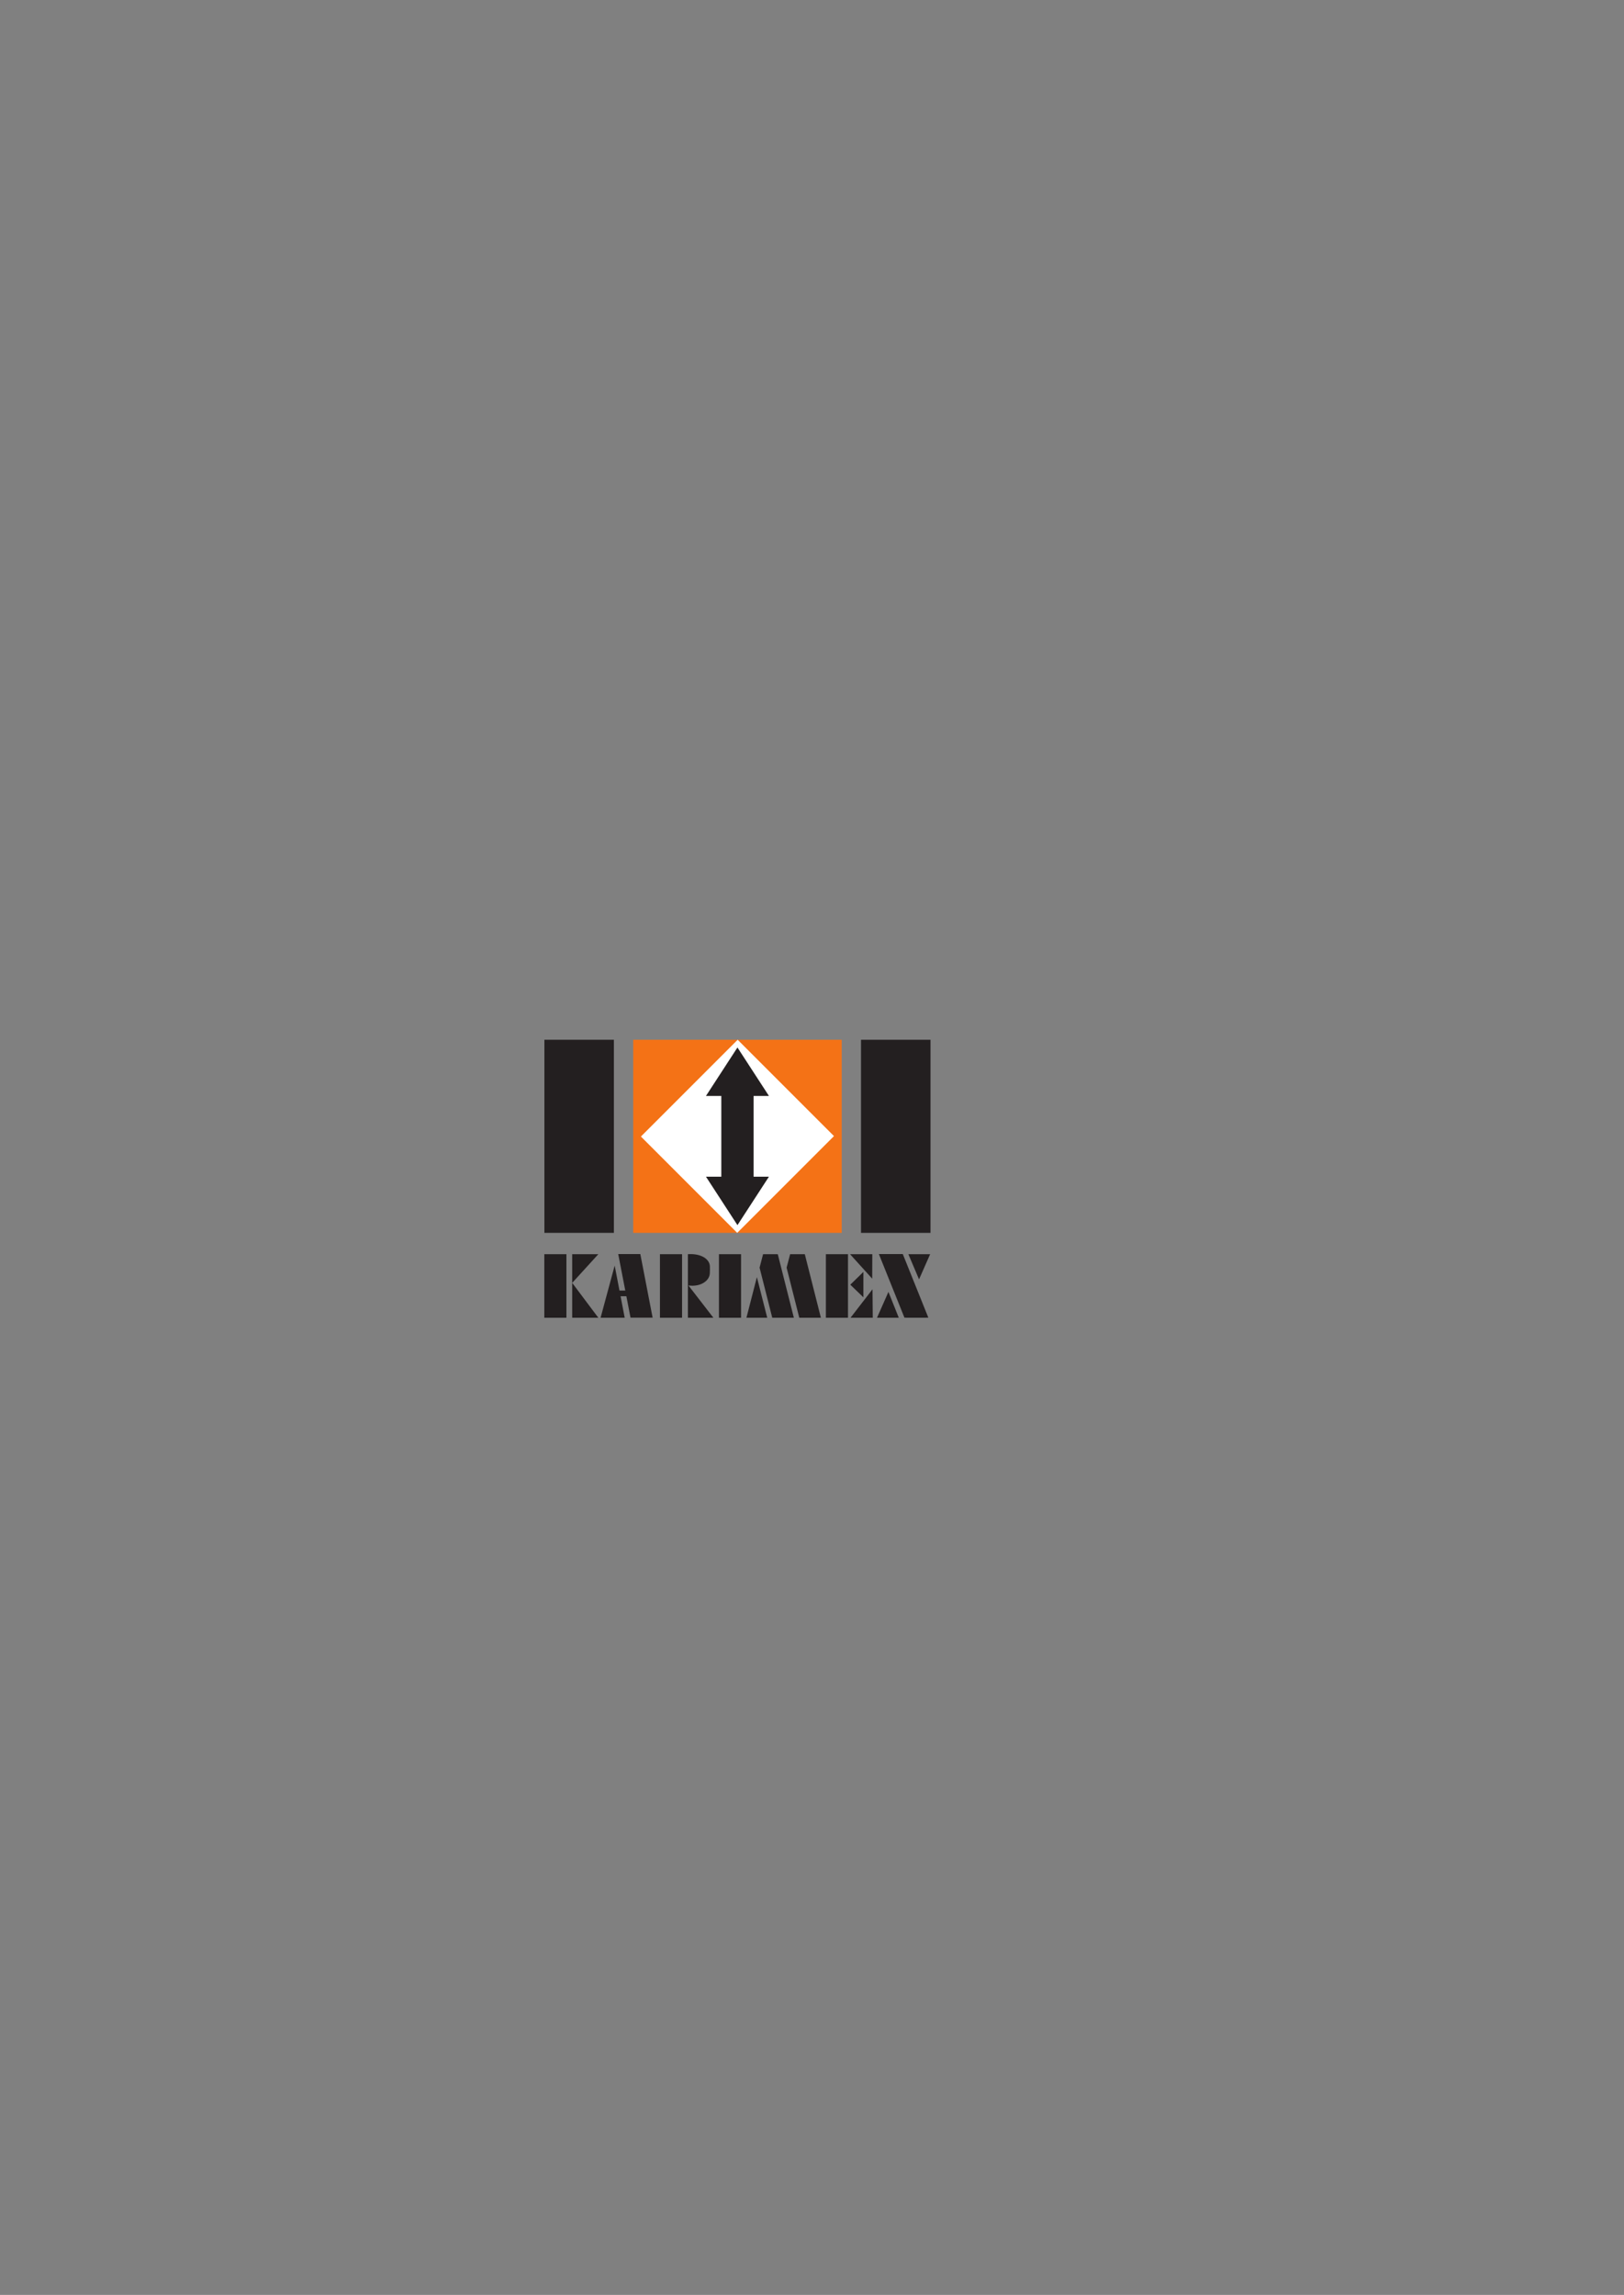 <?xml version="1.0" encoding="UTF-8" standalone="no"?>
<!-- Created with Inkscape (http://www.inkscape.org/) -->

<svg
   version="1.1"
   id="svg824"
   xml:space="preserve"
   width="794.667"
   height="1122.667"
   viewBox="0 0 794.667 1122.667"
   sodipodi:docname="Karimex.svg"
   inkscape:version="1.1 (c68e22c387, 2021-05-23)"
   xmlns:inkscape="http://www.inkscape.org/namespaces/inkscape"
   xmlns:sodipodi="http://sodipodi.sourceforge.net/DTD/sodipodi-0.dtd"
   xmlns="http://www.w3.org/2000/svg"
   xmlns:svg="http://www.w3.org/2000/svg"><rect x="0" y="0" width="794.667" height="1122.667" fill="#808080" stroke="none"/><defs
     id="defs828" /><sodipodi:namedview
     id="namedview826"
     pagecolor="#505050"
     bordercolor="#eeeeee"
     borderopacity="1"
     inkscape:pageshadow="0"
     inkscape:pageopacity="0"
     inkscape:pagecheckerboard="0"
     showgrid="false"
     inkscape:zoom="0.51710329"
     inkscape:cx="291.04437"
     inkscape:cy="465.09083"
     inkscape:window-width="1920"
     inkscape:window-height="1013"
     inkscape:window-x="-9"
     inkscape:window-y="-9"
     inkscape:window-maximized="1"
     inkscape:current-layer="g830"
     showguides="true"
     inkscape:guide-bbox="true"><sodipodi:guide
       position="465.212,509.395"
       orientation="0,-1"
       id="guide29817" /><sodipodi:guide
       position="455.433,519.685"
       orientation="1,0"
       id="guide29819" /><sodipodi:guide
       position="266.457,519.685"
       orientation="1,0"
       id="guide29821" /></sodipodi:namedview><g
     id="g830"
     inkscape:groupmode="layer"
     inkscape:label="Logo OFICIAL Karimex"
     transform="matrix(1.333,0,0,-1.333,0,1122.667)"><g
       id="g32018"><g
         id="g29651"><g
           id="g29642"><path
             d="m 270.549,389.837 -35.201,35.201 -0.073,0.073 0.075,0.075 35.368,35.368 0.075,0.075 0.073,-0.073 35.201,-35.201 0.073,-0.073 -0.075,-0.075 -35.368,-35.368 -0.075,-0.075"
             style="fill:#ffffff;fill-opacity:1;fill-rule:nonzero;stroke:none"
             id="path832" /><path
             d="m 199.843,460.63 h 25.512 v -70.866 h -25.512"
             style="fill:#231f20;fill-opacity:1;fill-rule:evenodd;stroke:none"
             id="path834" /><path
             d="m 316.063,460.63 h 25.512 V 389.764 H 316.063"
             style="fill:#231f20;fill-opacity:1;fill-rule:evenodd;stroke:none"
             id="path836" /><path
             d="m 232.441,460.63 h 76.535 v -70.866 h -76.535"
             style="fill:#f47216;fill-opacity:1;fill-rule:evenodd;stroke:none"
             id="path838" /><path
             d="m 235.275,425.114 35.351,-35.351 35.515,35.515 -35.351,35.351"
             style="fill:#ffffff;fill-opacity:1;fill-rule:nonzero;stroke:none"
             id="path840" /><path
             d="m 270.709,457.795 -11.557,-17.78 h 5.63 V 410.379 h -5.63 l 11.557,-17.78 11.557,17.78 h -5.63 v 29.636 h 5.63"
             style="fill:#231f20;fill-opacity:1;fill-rule:nonzero;stroke:none"
             id="path842" /></g></g><g
         id="g29959"
         transform="matrix(0.441,0,0,0.441,151.998,221.151)"
         style="fill:#231f20;fill-opacity:1"><rect
           style="fill:#231f20;fill-opacity:1;stroke:none;stroke-width:2.835;stroke-linecap:round;stroke-linejoin:round;paint-order:stroke markers fill"
           id="rect1190"
           width="18.402"
           height="52.891"
           x="108.416"
           y="-364.593"
           transform="scale(1,-1)" /><rect
           style="fill:#231f20;fill-opacity:1;stroke:none;stroke-width:2.835;stroke-linecap:round;stroke-linejoin:round;paint-order:stroke markers fill"
           id="rect1294"
           width="18.402"
           height="52.891"
           x="204.673"
           y="-364.593"
           transform="scale(1,-1)" /><rect
           style="fill:#231f20;fill-opacity:1;stroke:none;stroke-width:2.835;stroke-linecap:round;stroke-linejoin:round;paint-order:stroke markers fill"
           id="rect1296"
           width="18.402"
           height="52.891"
           x="253.788"
           y="-364.593"
           transform="scale(1,-1)" /><rect
           style="fill:#231f20;fill-opacity:1;stroke:none;stroke-width:2.835;stroke-linecap:round;stroke-linejoin:round;paint-order:stroke markers fill"
           id="rect1298"
           width="18.402"
           height="52.891"
           x="342.801"
           y="-364.593"
           transform="scale(1,-1)" /><rect
           style="fill:#231f20;fill-opacity:1;stroke:none;stroke-width:2.943;stroke-linecap:round;stroke-linejoin:round;paint-order:stroke markers fill"
           id="rect1300"
           width="18.402"
           height="57.012"
           x="533.496"
           y="-392.998"
           transform="matrix(1,0,0.373,-0.928,0,0)" /><rect
           style="fill:#231f20;fill-opacity:1;stroke:none;stroke-width:2.943;stroke-linecap:round;stroke-linejoin:round;paint-order:stroke markers fill"
           id="rect1302"
           width="18.402"
           height="57.012"
           x="534.996"
           y="-392.998"
           transform="matrix(1,0,0.373,-0.928,0,0)" /><rect
           style="fill:#231f20;fill-opacity:1;stroke:none;stroke-width:2.861;stroke-linecap:round;stroke-linejoin:round;paint-order:stroke markers fill"
           id="rect1304"
           width="18.402"
           height="53.876"
           x="240.498"
           y="-371.384"
           transform="matrix(1,0,0.19,-0.982,0,0)" /><path
           id="rect1306"
           style="opacity:1;fill:#231f20;fill-opacity:1;stroke:none;stroke-width:3.737;stroke-linecap:round;stroke-linejoin:round;paint-order:stroke markers fill"
           d="m 387.363,636.543 -3.893,14.945 14.072,55.576 h 23.98 l -17.854,-70.521 z"
           transform="matrix(0.75,0,0,-0.75,0,842)" /><path
           id="path1529"
           style="opacity:1;fill:#231f20;fill-opacity:1;stroke:none;stroke-width:2.802;stroke-linecap:round;stroke-linejoin:round;paint-order:stroke markers fill"
           d="m 313.022,364.593 -2.919,-11.209 10.554,-41.682 h 17.985 l -13.39,52.891 z" /><path
           style="fill:#231f20;fill-opacity:1;stroke:none;stroke-width:0.75px;stroke-linecap:butt;stroke-linejoin:miter;stroke-opacity:1"
           d="m 285.364,345.514 -8.702,-33.812 h 17.314 z"
           id="path1564" /><path
           style="fill:#231f20;fill-opacity:1;stroke:none;stroke-width:0.75px;stroke-linecap:butt;stroke-linejoin:miter;stroke-opacity:1"
           d="m 166.995,355.123 -11.739,-43.421 h 20.079 z"
           id="path19312"
           sodipodi:nodetypes="cccc" /><path
           style="fill:#231f20;fill-opacity:1;stroke:none;stroke-width:0.75px;stroke-linecap:butt;stroke-linejoin:miter;stroke-opacity:1"
           d="m 227.935,364.593 v -52.891 h 21.217 l -20.768,26.867 c 10.033,-1.352 17.519,3.753 17.803,10.1 0.094,2.106 0.121,3.847 0.054,5.821 -0.203,5.995 -7.23,10.849 -18.305,10.104 z"
           id="path19404"
           sodipodi:nodetypes="ccccssc" /><path
           style="fill:#231f20;fill-opacity:1;stroke:none;stroke-width:0.75px;stroke-linecap:butt;stroke-linejoin:miter;stroke-opacity:1"
           d="m 131.623,364.593 v -23.883 l 21.756,23.883 z"
           id="path20403"
           sodipodi:nodetypes="cccc" /><path
           style="fill:#231f20;fill-opacity:1;stroke:none;stroke-width:0.827px;stroke-linecap:butt;stroke-linejoin:miter;stroke-opacity:1"
           d="m 131.623,311.702 v 29.008 l 21.756,-29.008 z"
           id="path20495"
           sodipodi:nodetypes="cccc" /><rect
           style="opacity:1;fill:#231f20;fill-opacity:1;stroke:none;stroke-width:2.835;stroke-linecap:round;stroke-linejoin:round;paint-order:stroke markers fill"
           id="rect20599"
           width="13.869"
           height="4.714"
           x="166.795"
           y="-334.319"
           transform="scale(1,-1)" /><path
           style="fill:#231f20;fill-opacity:1;stroke:none;stroke-width:0.75px;stroke-linecap:butt;stroke-linejoin:miter;stroke-opacity:1"
           d="m 394.868,333.231 -9.518,-21.529 h 18.13 z"
           id="path20778"
           sodipodi:nodetypes="cccc" /><path
           style="fill:#231f20;fill-opacity:1;stroke:none;stroke-width:0.75px;stroke-linecap:butt;stroke-linejoin:miter;stroke-opacity:1"
           d="m 420.34,343.653 -8.884,20.94 h 18.13 z"
           id="path21008"
           sodipodi:nodetypes="cccc" /><path
           style="fill:#231f20;fill-opacity:1;stroke:none;stroke-width:0.75px;stroke-linecap:butt;stroke-linejoin:miter;stroke-opacity:1"
           d="M 381.61,335.411 363.31,311.702 h 18.514 z"
           id="path21305"
           sodipodi:nodetypes="cccc" /><path
           style="fill:#231f20;fill-opacity:1;stroke:none;stroke-width:0.75px;stroke-linecap:butt;stroke-linejoin:miter;stroke-opacity:1"
           d="m 381.353,344.218 -18.428,20.375 h 18.514 z"
           id="path21676"
           sodipodi:nodetypes="cccc" /><path
           style="fill:#231f20;fill-opacity:1;stroke:none;stroke-width:0.75px;stroke-linecap:butt;stroke-linejoin:miter;stroke-opacity:1"
           d="m 363.119,339.21 10.897,10.64 v -21.153 z"
           id="path21768"
           sodipodi:nodetypes="cccc" /></g></g></g></svg>
